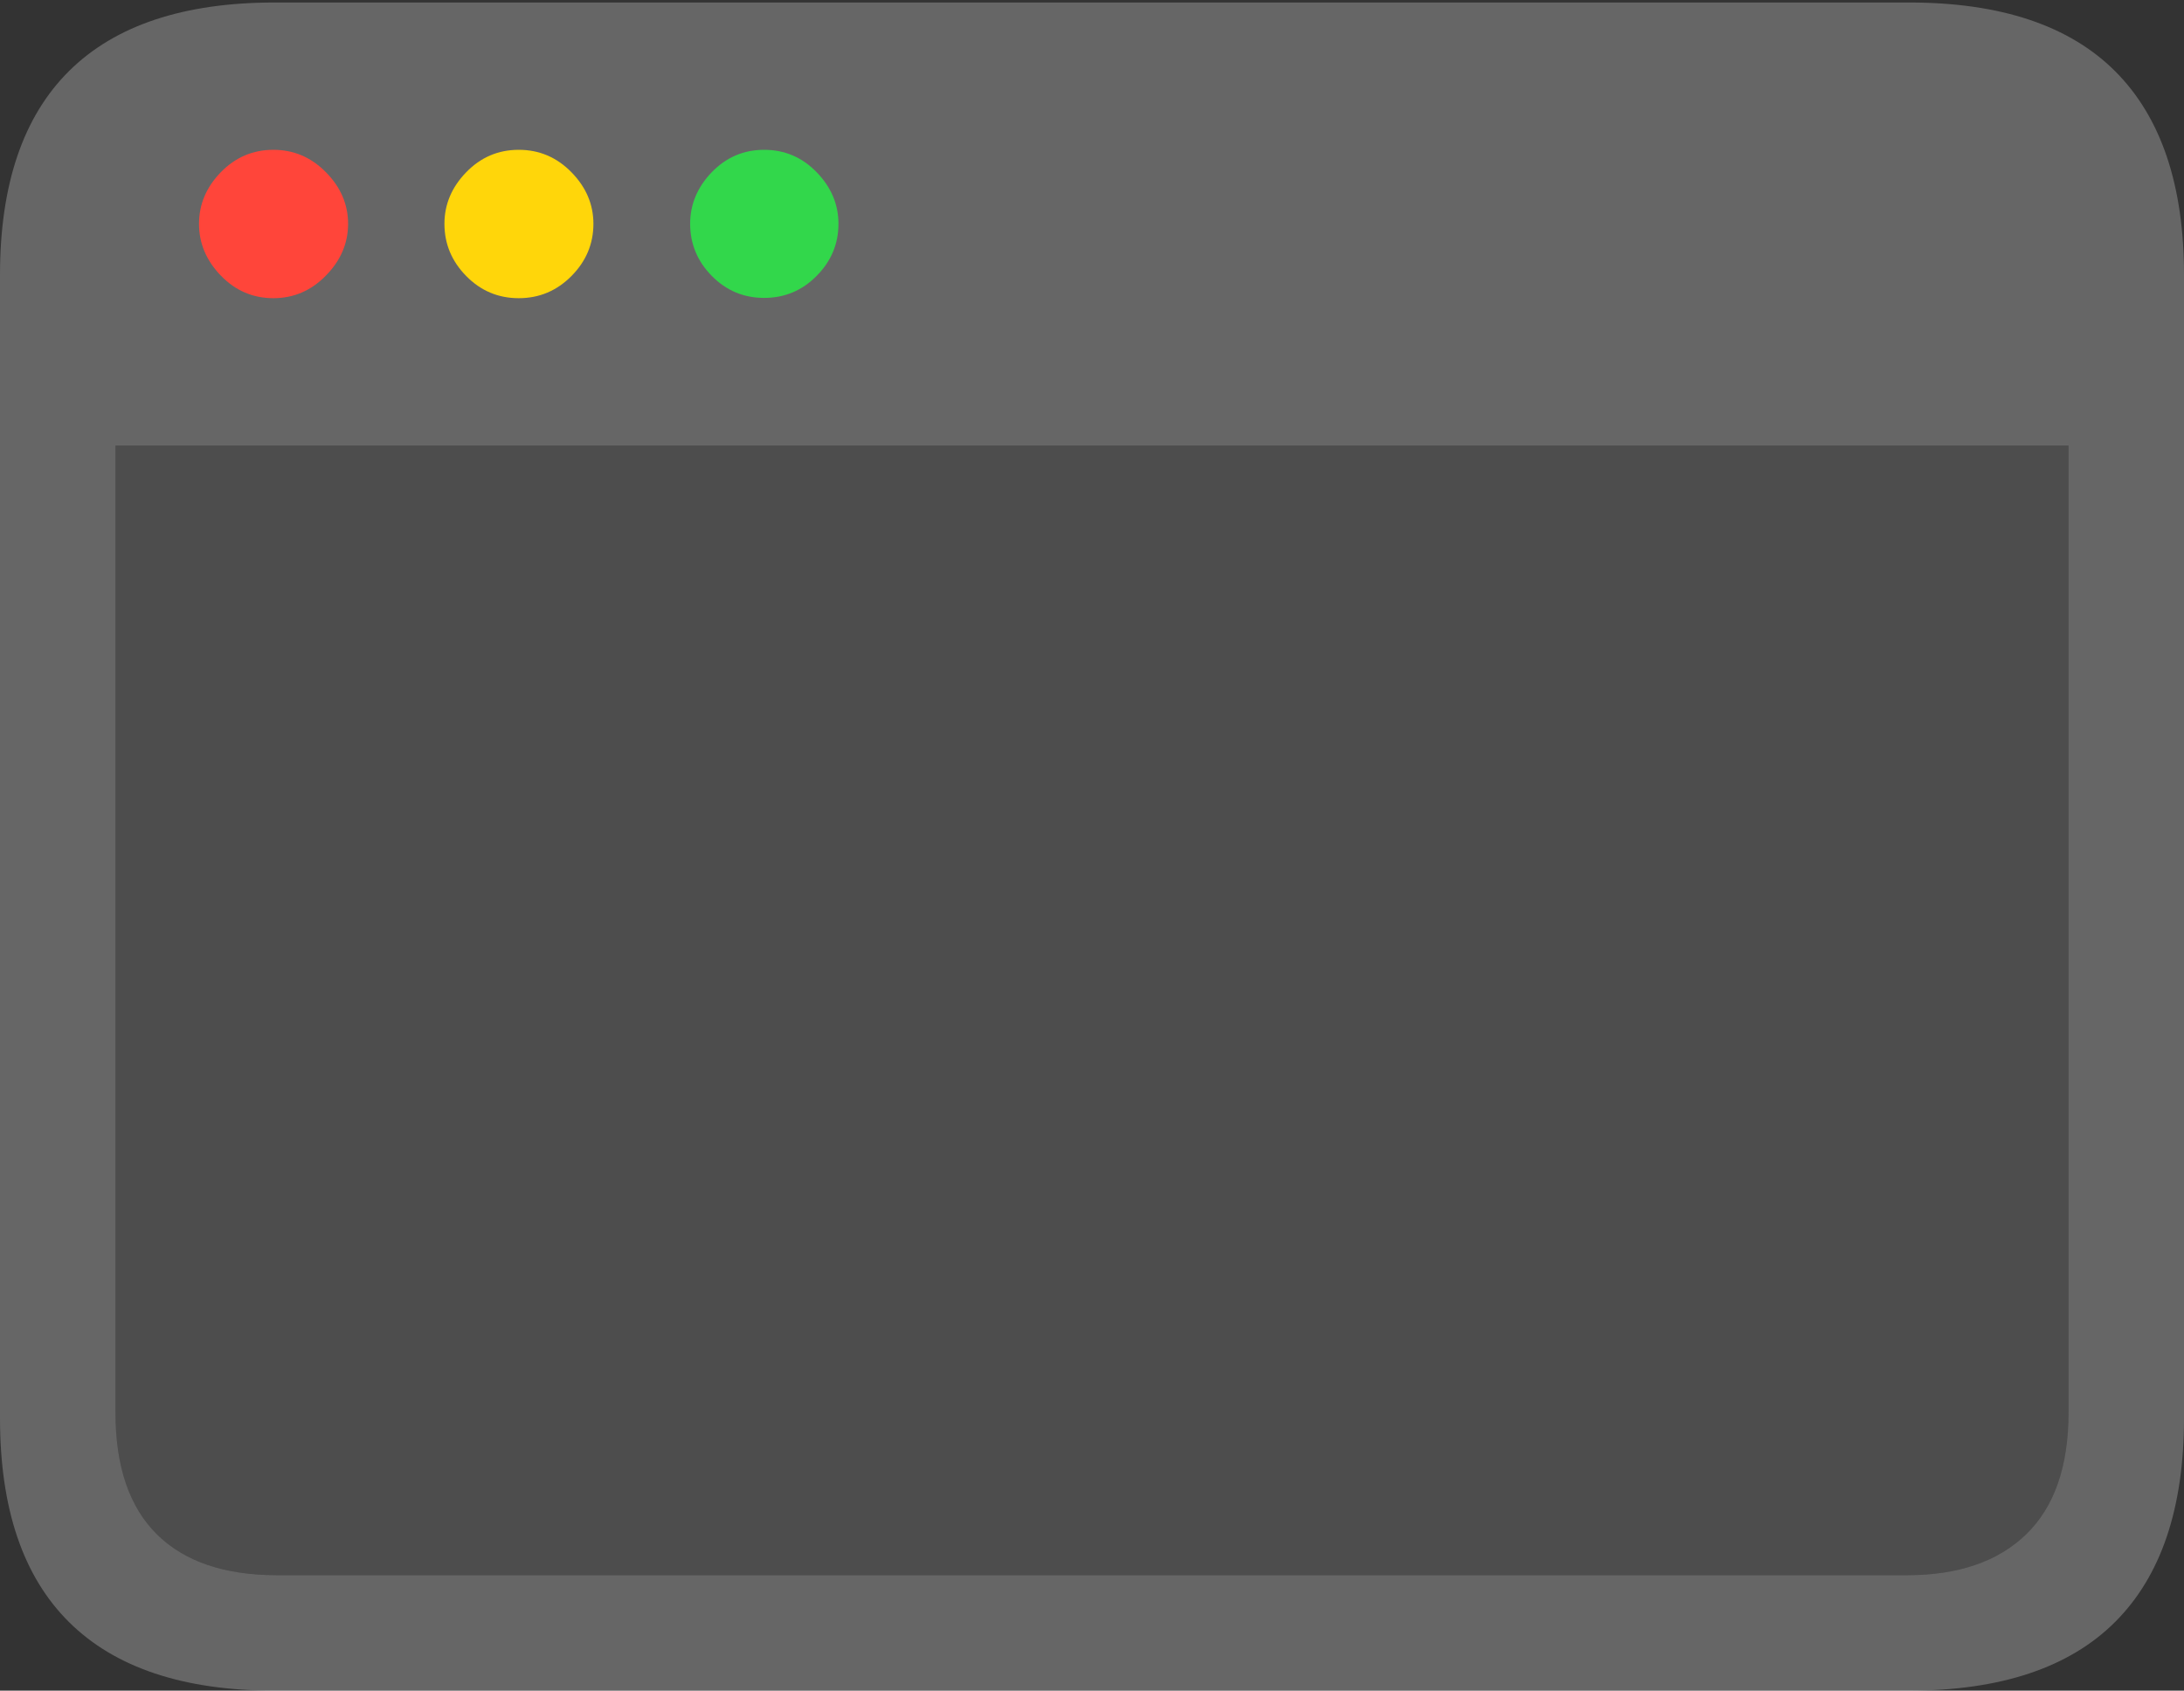 <svg width="22.87" height="17.707">
       <rect width="100%" height="100%" fill="#333333" stroke="none"/>
       <g>
              <rect height="17.707" opacity="0" width="22.87" x="0" y="0" />
              <path d="M0 14.853Q0 16.273 0.724 16.99Q1.448 17.707 2.879 17.707L19.988 17.707Q21.428 17.707 22.149 16.987Q22.87 16.267 22.87 14.853L22.87 2.88Q22.87 1.467 22.149 0.746Q21.428 0.026 19.988 0.026L2.879 0.026Q1.448 0.026 0.724 0.743Q0 1.461 0 2.88ZM1.209 14.793L1.209 4.666L21.661 4.666L21.661 14.793Q21.661 15.639 21.218 16.069Q20.776 16.498 19.969 16.498L2.901 16.498Q2.075 16.498 1.642 16.069Q1.209 15.639 1.209 14.793Z"
                     fill="rgba(255,255,255,0.25)" />
              <path d="M2.863 3.123Q2.541 3.123 2.312 2.886Q2.084 2.65 2.084 2.344Q2.084 2.039 2.312 1.804Q2.541 1.569 2.863 1.569Q3.182 1.569 3.413 1.804Q3.645 2.039 3.645 2.344Q3.645 2.65 3.413 2.886Q3.182 3.123 2.863 3.123Z"
                     fill="#ff453a" />
              <path d="M5.432 3.123Q5.11 3.123 4.882 2.891Q4.654 2.659 4.654 2.344Q4.654 2.039 4.882 1.804Q5.11 1.569 5.432 1.569Q5.754 1.569 5.984 1.804Q6.214 2.039 6.214 2.344Q6.214 2.659 5.984 2.891Q5.754 3.123 5.432 3.123Z"
                     fill="#ffd60a" />
              <path d="M8.002 3.12Q7.68 3.12 7.453 2.889Q7.227 2.659 7.227 2.344Q7.227 2.039 7.453 1.804Q7.68 1.569 8.002 1.569Q8.324 1.569 8.552 1.804Q8.78 2.039 8.78 2.344Q8.78 2.659 8.552 2.889Q8.324 3.12 8.002 3.12Z"
                     fill="#32d74b" />
              <path d="M1.209 14.793L1.209 4.666L21.661 4.666L21.661 14.793Q21.661 15.639 21.218 16.069Q20.776 16.498 19.969 16.498L2.901 16.498Q2.075 16.498 1.642 16.069Q1.209 15.639 1.209 14.793Z"
                     fill="rgba(255,255,255,0.125)" />
       </g>
</svg>